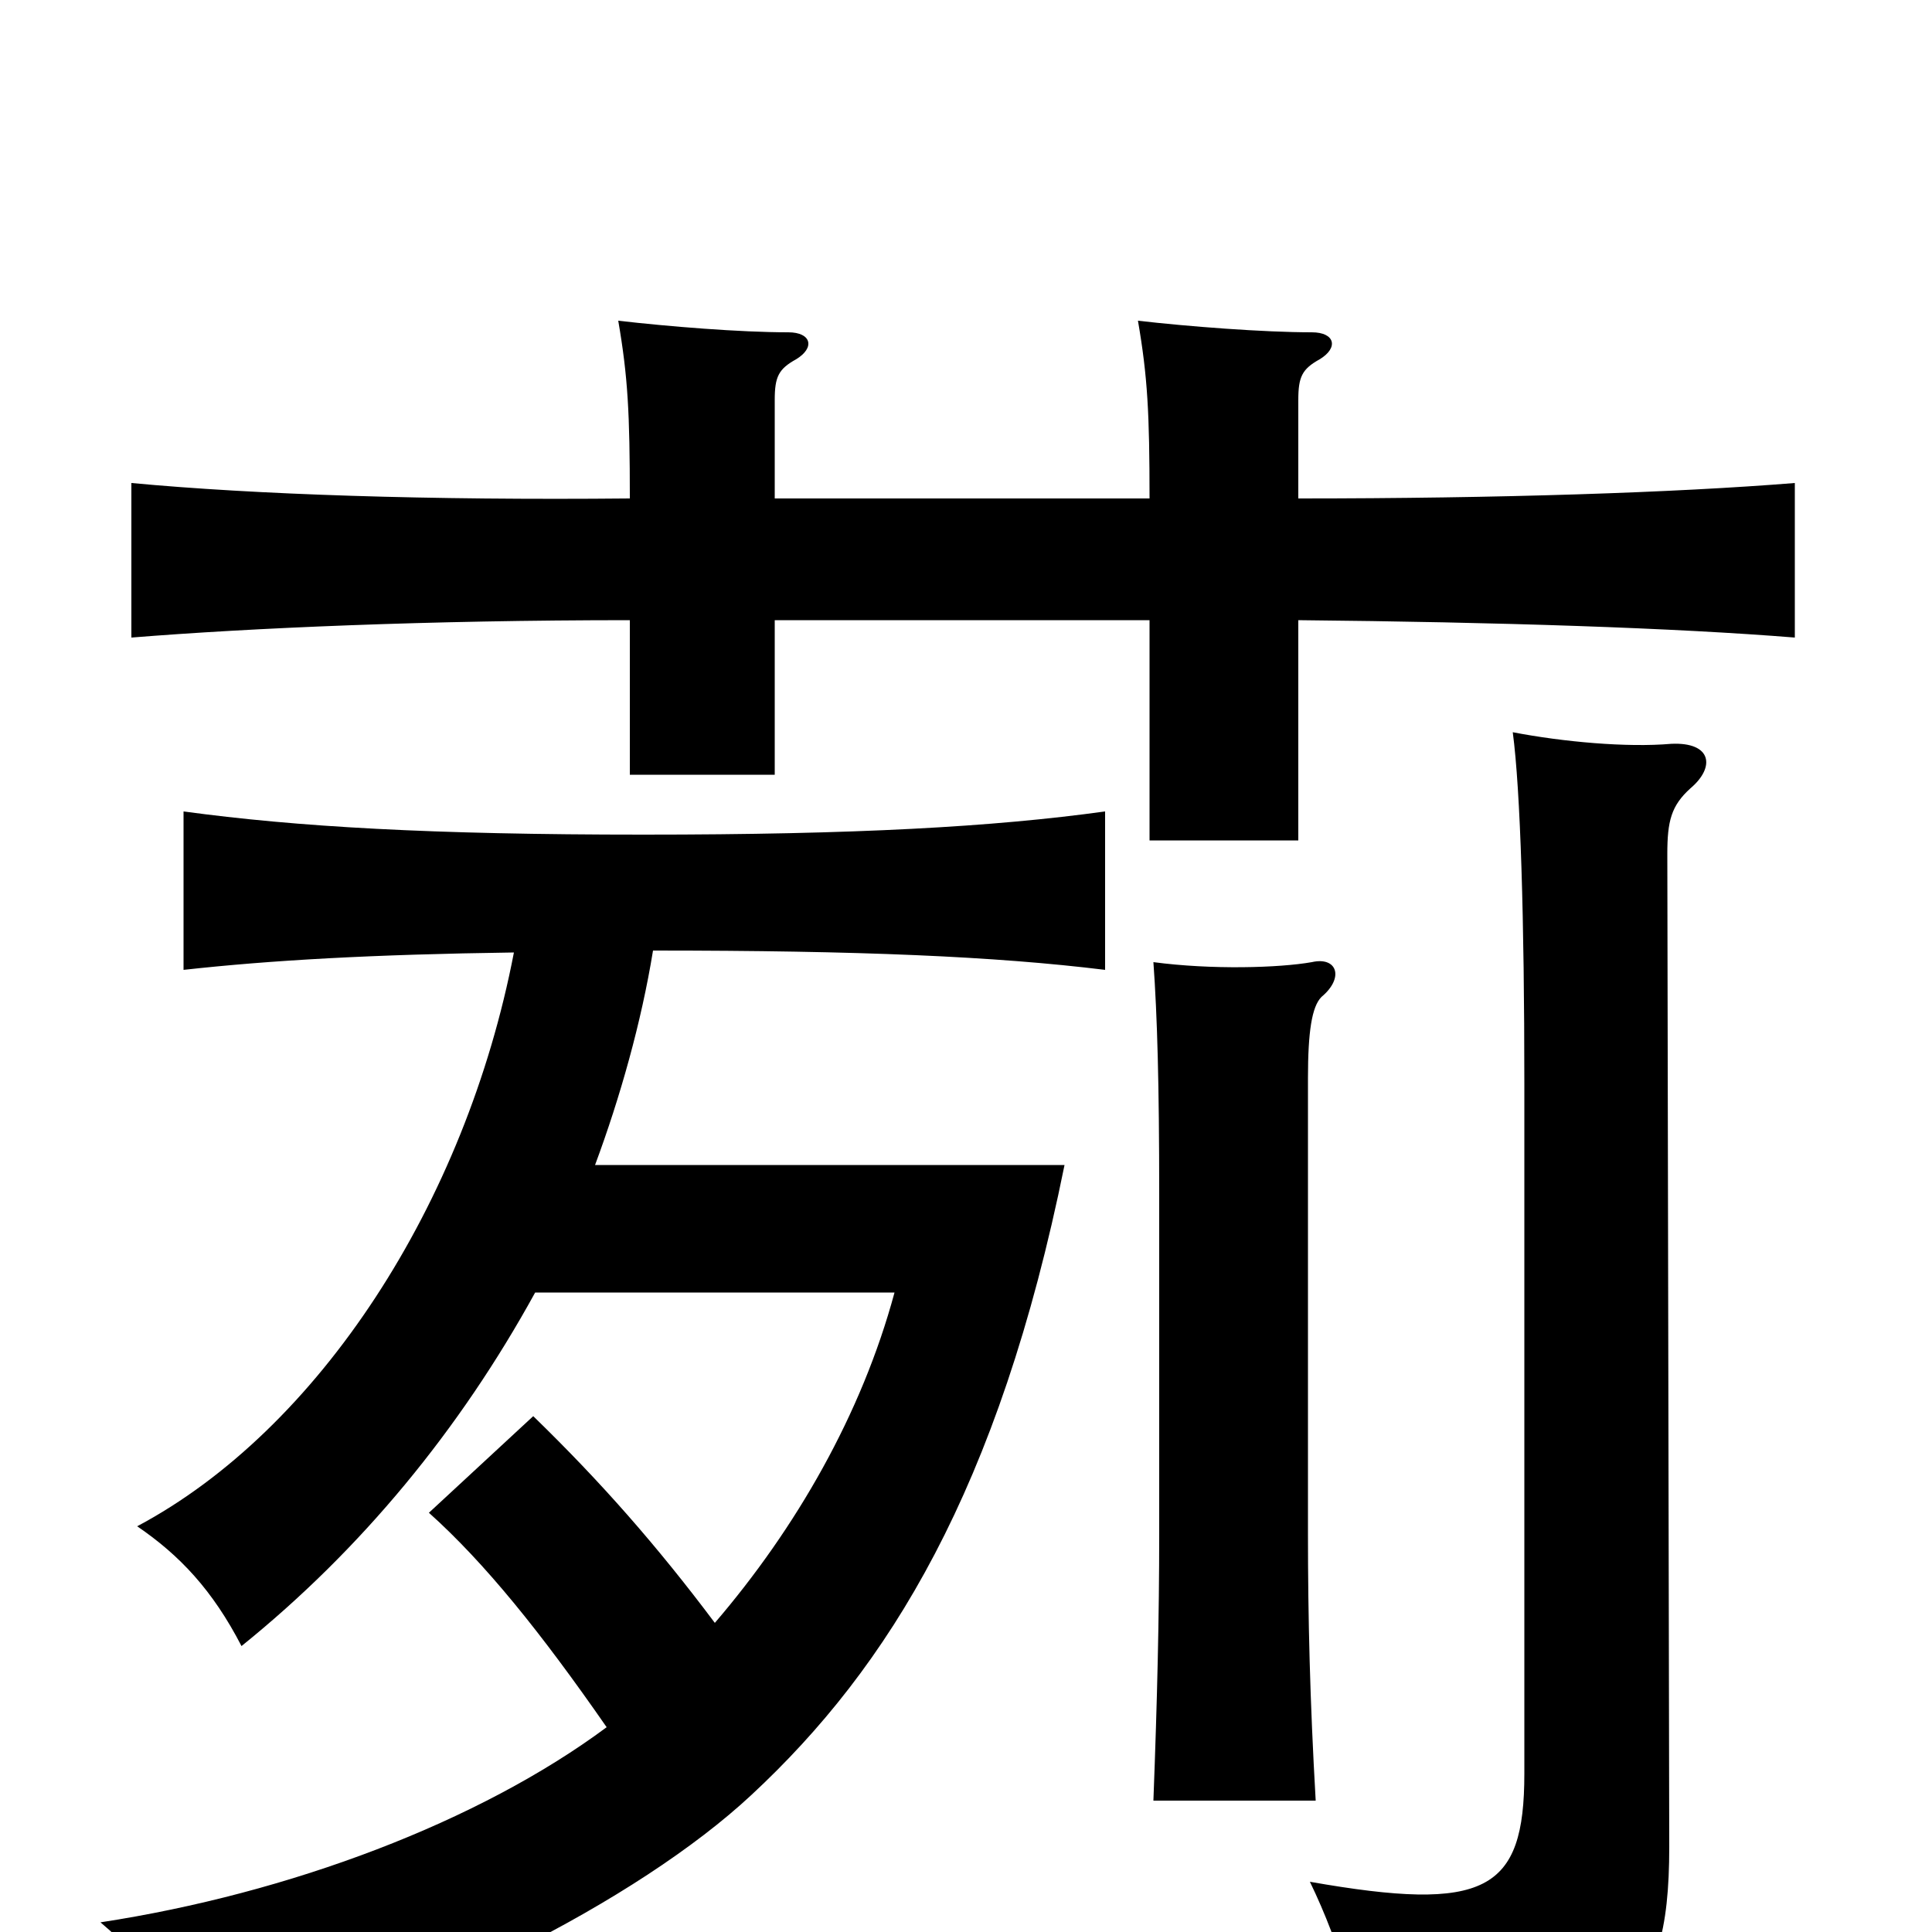 <svg xmlns="http://www.w3.org/2000/svg" viewBox="0 -1000 1000 1000">
	<path fill="#000000" d="M401 -742V-793C401 -805 403 -809 412 -814C422 -820 420 -828 408 -828C383 -828 346 -831 320 -834C325 -805 326 -786 326 -742C222 -741 132 -744 68 -750V-670C130 -675 222 -679 326 -679V-599H401V-679H595V-565H672V-679C776 -678 867 -675 929 -670V-750C867 -745 776 -742 672 -742V-793C672 -805 674 -809 683 -814C693 -820 691 -828 679 -828C654 -828 615 -831 589 -834C594 -805 595 -786 595 -742ZM684 -484C696 -494 692 -505 679 -502C662 -499 627 -498 597 -502C599 -474 600 -439 600 -382V-206C600 -163 599 -121 597 -68H681C678 -120 677 -163 677 -206V-442C677 -466 679 -479 684 -484ZM875 -592C888 -603 886 -616 865 -615C842 -613 809 -616 783 -621C787 -591 789 -524 789 -439V-82C789 -21 769 -10 678 -26C694 7 705 45 709 81C838 60 864 42 864 -44L863 -558C863 -575 865 -583 875 -592ZM308 -397C321 -432 332 -471 338 -508C445 -508 515 -505 572 -498V-580C514 -572 443 -568 333 -568C223 -568 154 -572 95 -580V-498C140 -503 193 -506 266 -507C241 -377 165 -260 71 -210C93 -195 110 -177 125 -148C187 -198 238 -260 277 -331H463C446 -268 412 -209 370 -160C340 -200 311 -233 276 -267L222 -217C251 -191 280 -155 314 -106C248 -57 150 -20 52 -5C77 16 98 44 107 70C215 42 330 -16 389 -71C460 -137 517 -229 551 -397Z"/>
</svg>